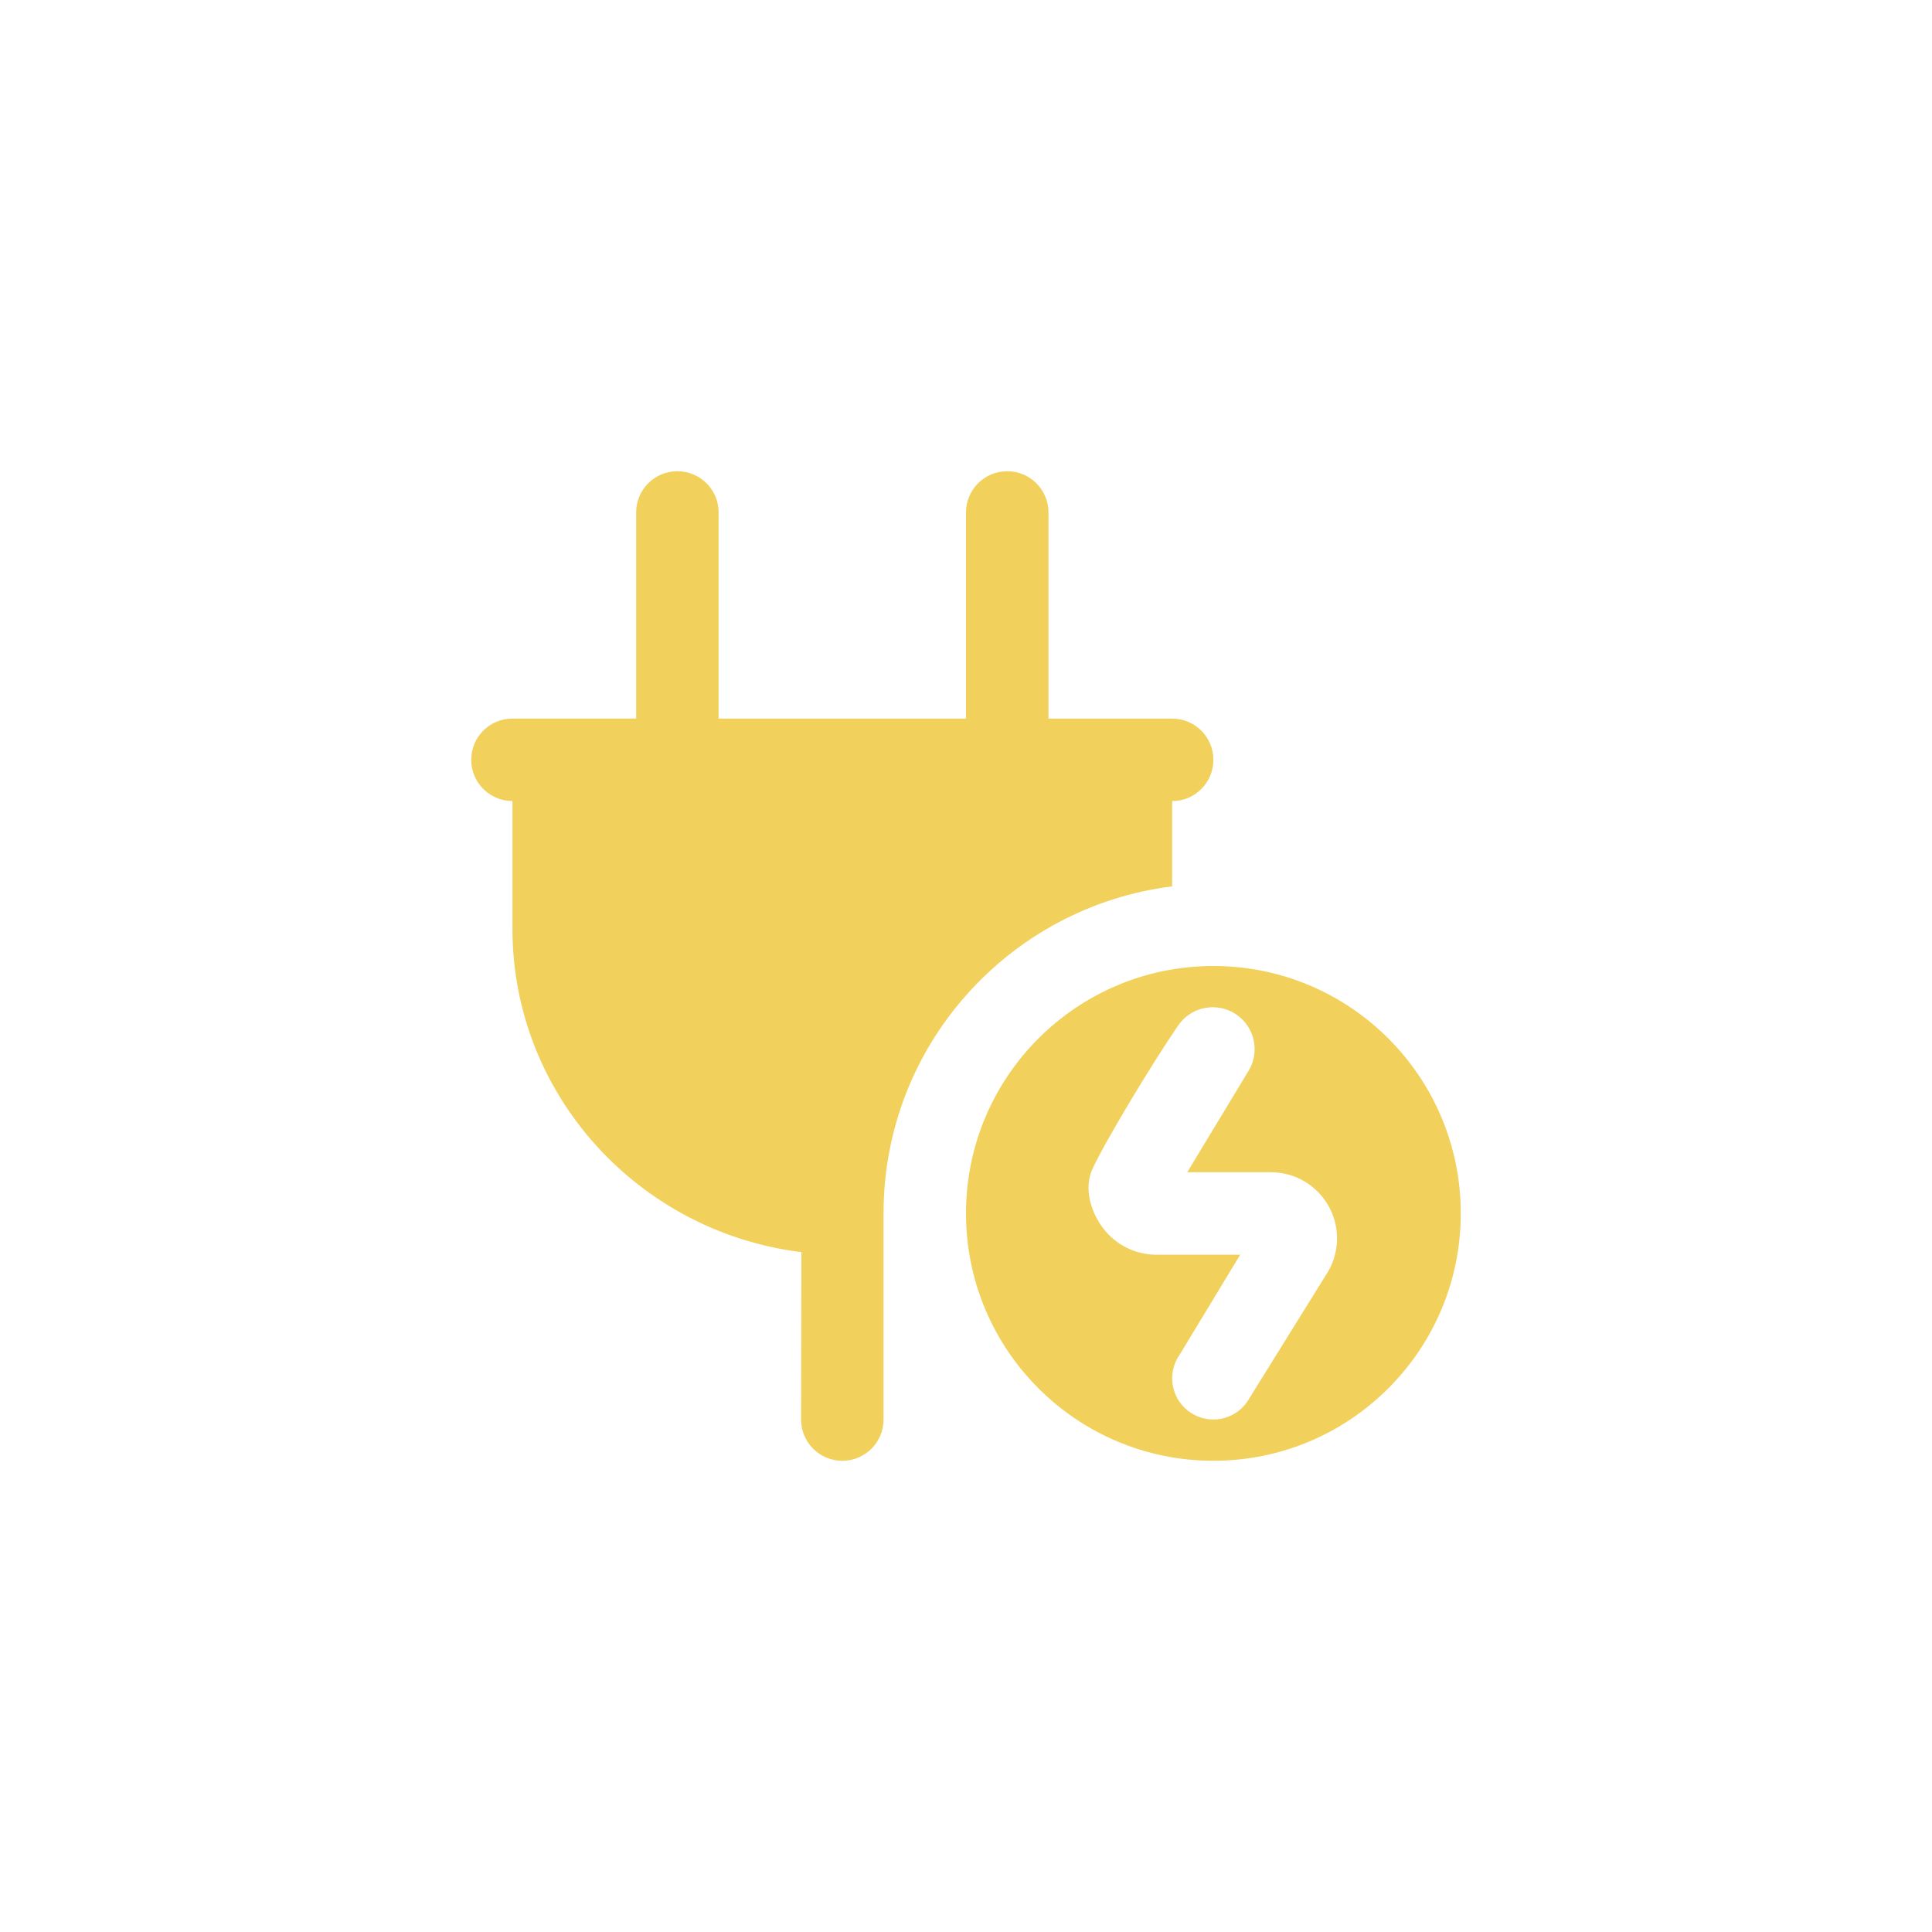 <svg width="41" height="41" viewBox="0 0 41 41" fill="none" xmlns="http://www.w3.org/2000/svg">
<g filter="url(#filter0_d_9_51248)">
<path d="M18.75 30.125C18.75 30.609 18.359 31 17.875 31C17.391 31 17 30.609 17 30.125C17 30.125 17.005 26.789 17.007 26.572C13.555 26.148 10.875 23.234 10.875 19.712V16.999C10.391 16.999 10 16.608 10 16.124C10 15.64 10.391 15.249 10.875 15.249H13.5V10.875C13.5 10.391 13.891 10 14.375 10C14.859 10 15.25 10.391 15.25 10.875V15.25H20.5V10.875C20.5 10.391 20.891 10 21.375 10C21.859 10 22.25 10.391 22.25 10.875V15.25H24.875C25.359 15.25 25.75 15.641 25.75 16.125C25.75 16.609 25.359 17 24.875 17V18.81C21.423 19.242 18.75 22.181 18.75 25.75V30.125ZM31 25.75C31 28.65 28.65 31 25.75 31C22.85 31 20.5 28.65 20.5 25.75C20.5 22.85 22.85 20.5 25.75 20.5C28.65 20.5 31 22.85 31 25.75ZM28.14 27.056C28.426 26.624 28.452 26.074 28.207 25.617C27.962 25.16 27.489 24.877 26.971 24.877H25.195L26.481 22.75C26.747 22.342 26.635 21.795 26.23 21.525C25.825 21.255 25.281 21.359 25.005 21.759C24.455 22.559 23.46 24.208 23.185 24.804C22.999 25.208 23.138 25.698 23.403 26.056C23.668 26.413 24.093 26.627 24.538 26.627H26.319L25.032 28.752C24.753 29.153 24.857 29.703 25.261 29.975C25.658 30.242 26.195 30.141 26.468 29.747L28.14 27.055V27.056Z" fill="#F1D15B"/>
</g>
<defs>
<filter id="filter0_d_9_51248" x="0" y="0" width="41" height="41" filterUnits="userSpaceOnUse" color-interpolation-filters="sRGB">
<feFlood flood-opacity="0" result="BackgroundImageFix"/>
<feColorMatrix in="SourceAlpha" type="matrix" values="0 0 0 0 0 0 0 0 0 0 0 0 0 0 0 0 0 0 127 0" result="hardAlpha"/>
<feOffset/>
<feGaussianBlur stdDeviation="5"/>
<feComposite in2="hardAlpha" operator="out"/>
<feColorMatrix type="matrix" values="0 0 0 0 1 0 0 0 0 1 0 0 0 0 1 0 0 0 0.25 0"/>
<feBlend mode="normal" in2="BackgroundImageFix" result="effect1_dropShadow_9_51248"/>
<feBlend mode="normal" in="SourceGraphic" in2="effect1_dropShadow_9_51248" result="shape"/>
</filter>
</defs>
</svg>
